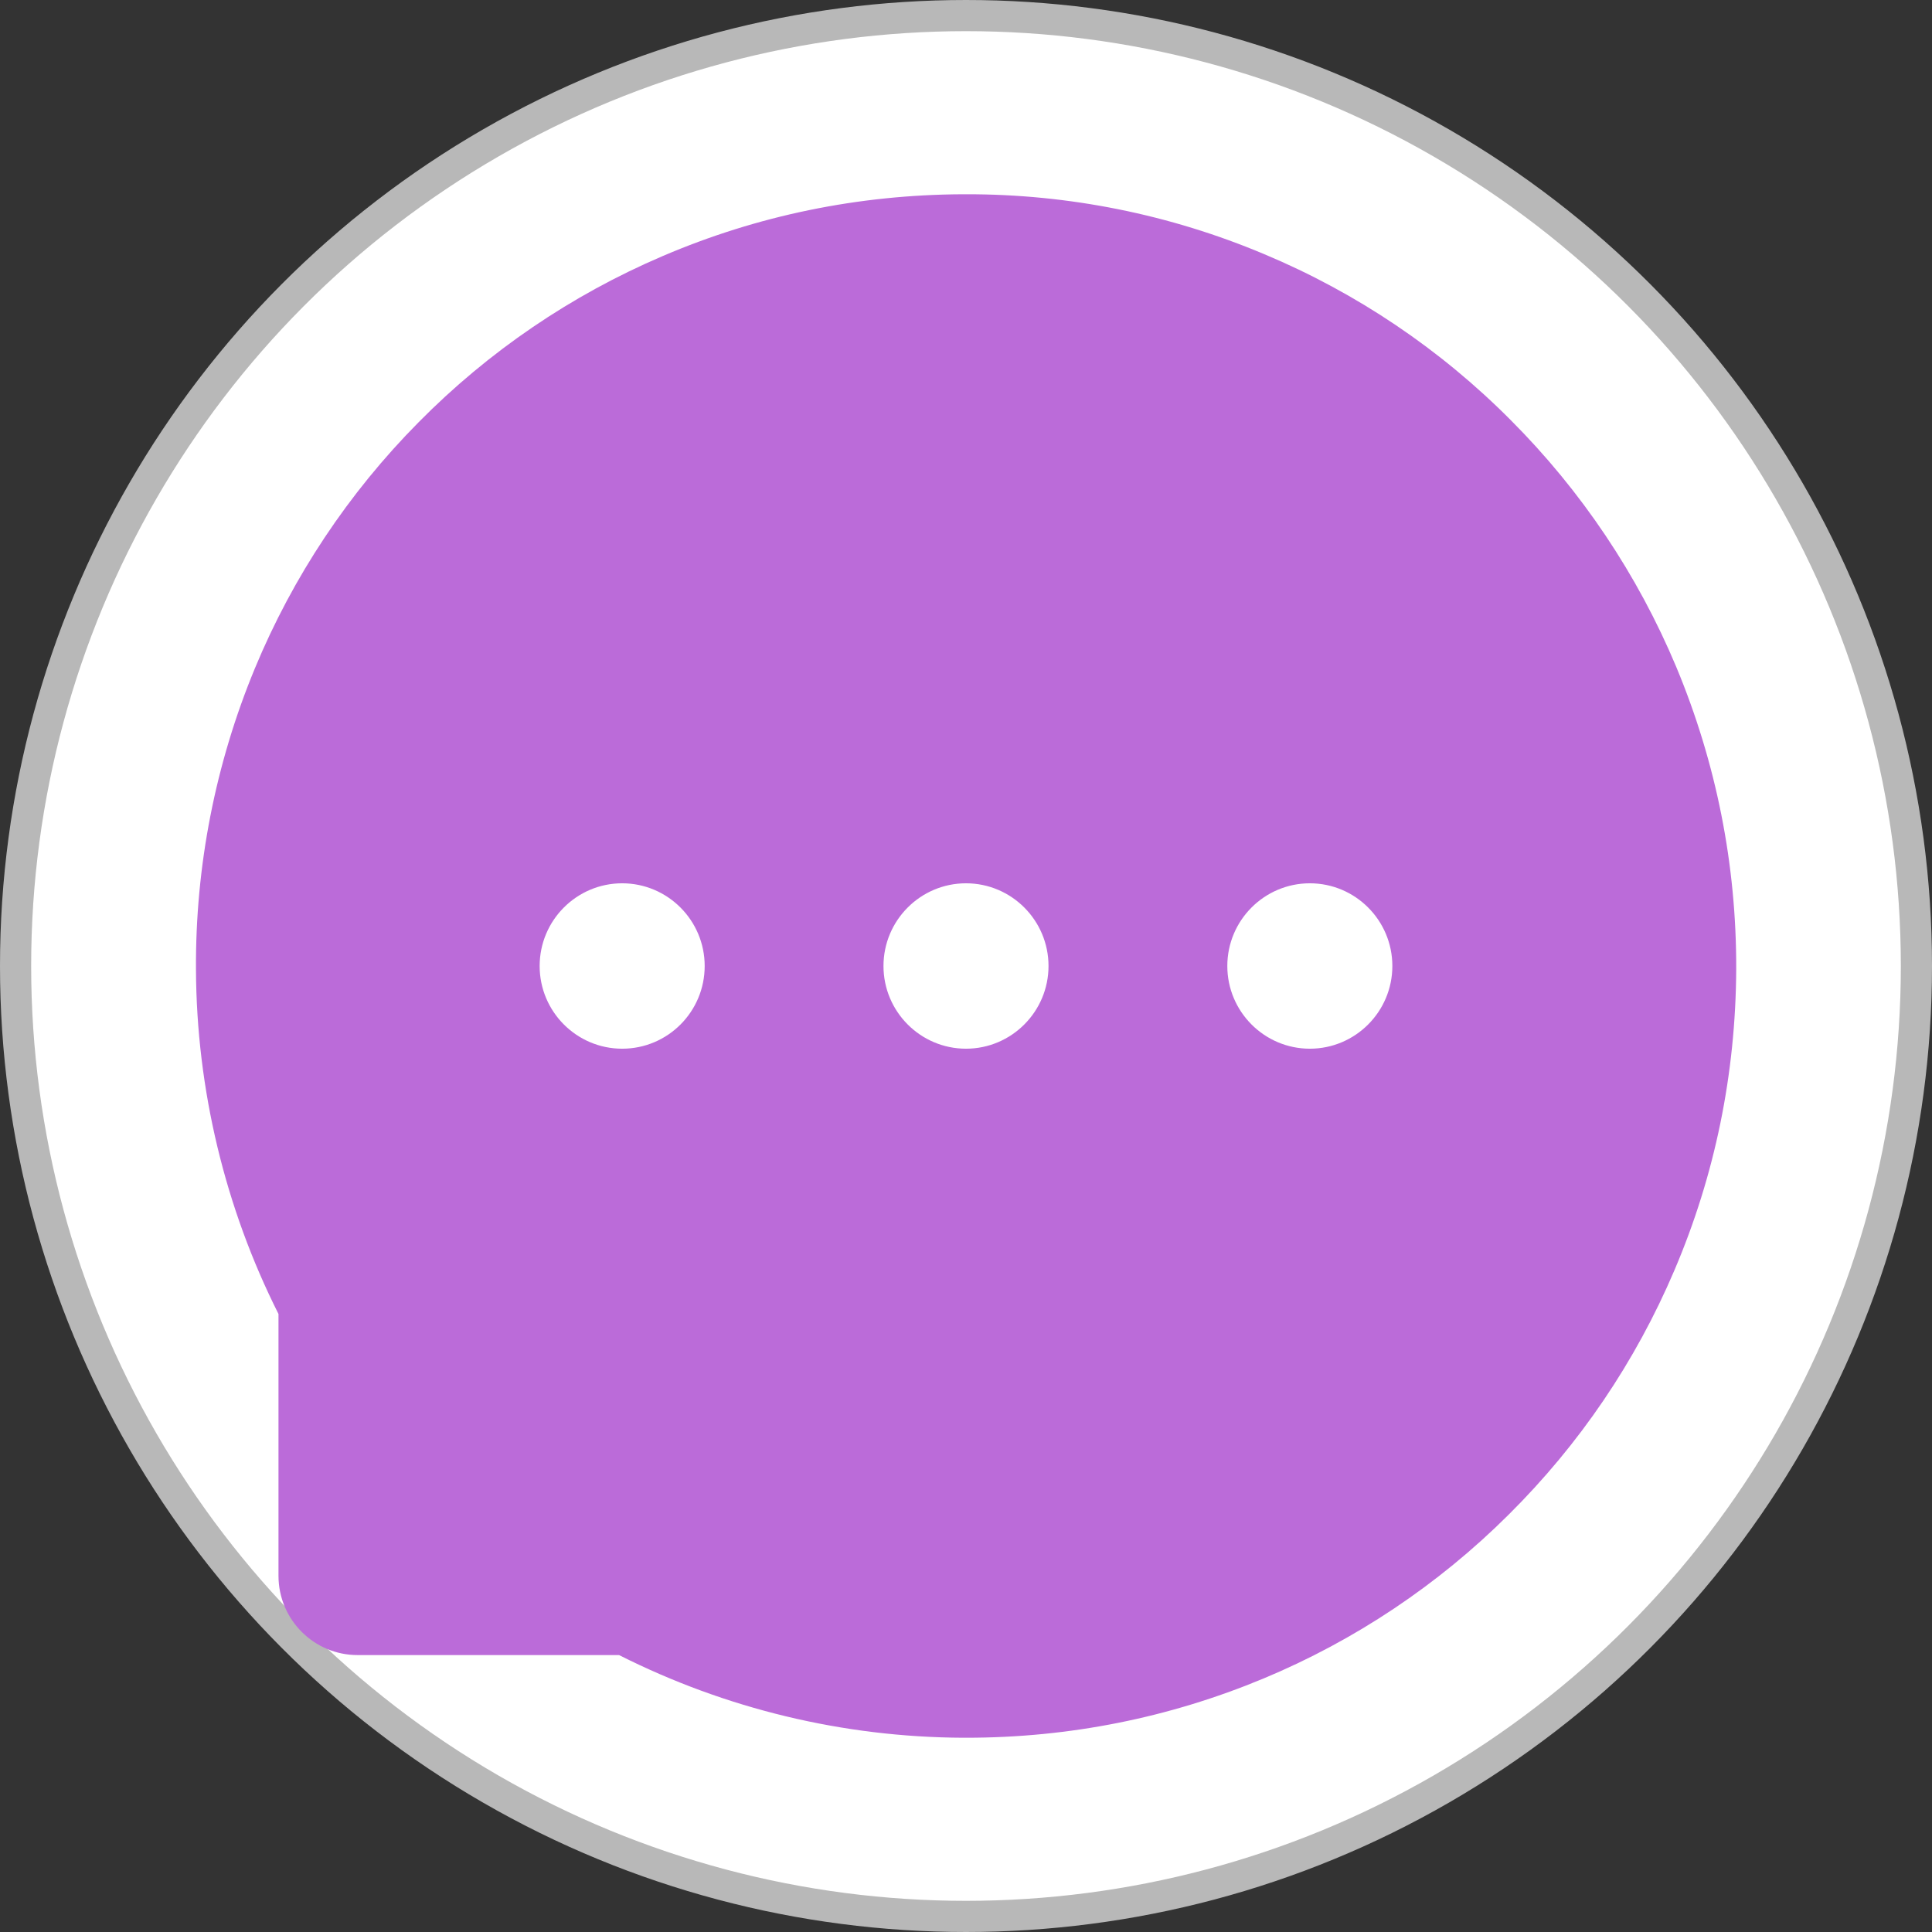 <svg width="62" height="62" viewBox="0 0 62 62" fill="none" xmlns="http://www.w3.org/2000/svg">
<rect x="0" y="0" width="62" height="62" fill="#333333" stroke="none"/>
<circle cx="31" cy="31" r="30.5" fill="white" stroke="#B8B8B8"/>
<path d="M53.793 21.403C52.553 18.443 50.748 15.752 48.48 13.481C46.219 11.206 43.533 9.397 40.575 8.158C37.544 6.881 34.288 6.227 31 6.234H30.89C27.545 6.25 24.311 6.914 21.265 8.218C18.332 9.471 15.671 11.283 13.431 13.553C11.186 15.819 9.402 18.5 8.18 21.447C6.911 24.512 6.268 27.799 6.289 31.116C6.306 34.953 7.223 38.762 8.937 42.167V50.57C8.937 51.974 10.076 53.113 11.475 53.113H19.866C23.288 54.839 27.063 55.748 30.895 55.766H31.011C34.317 55.766 37.518 55.125 40.536 53.87C43.48 52.645 46.155 50.857 48.414 48.607C50.691 46.346 52.483 43.704 53.737 40.757C55.037 37.706 55.7 34.461 55.717 31.111C55.728 27.744 55.075 24.477 53.793 21.403ZM19.966 33.654C18.506 33.654 17.318 32.465 17.318 31C17.318 29.535 18.506 28.346 19.966 28.346C21.425 28.346 22.614 29.535 22.614 31C22.614 32.465 21.431 33.654 19.966 33.654ZM31 33.654C29.541 33.654 28.352 32.465 28.352 31C28.352 29.535 29.541 28.346 31 28.346C32.459 28.346 33.648 29.535 33.648 31C33.648 32.465 32.459 33.654 31 33.654ZM42.034 33.654C40.575 33.654 39.386 32.465 39.386 31C39.386 29.535 40.575 28.346 42.034 28.346C43.494 28.346 44.682 29.535 44.682 31C44.682 32.465 43.494 33.654 42.034 33.654Z" fill="#BB6BD9"/>
</svg>
